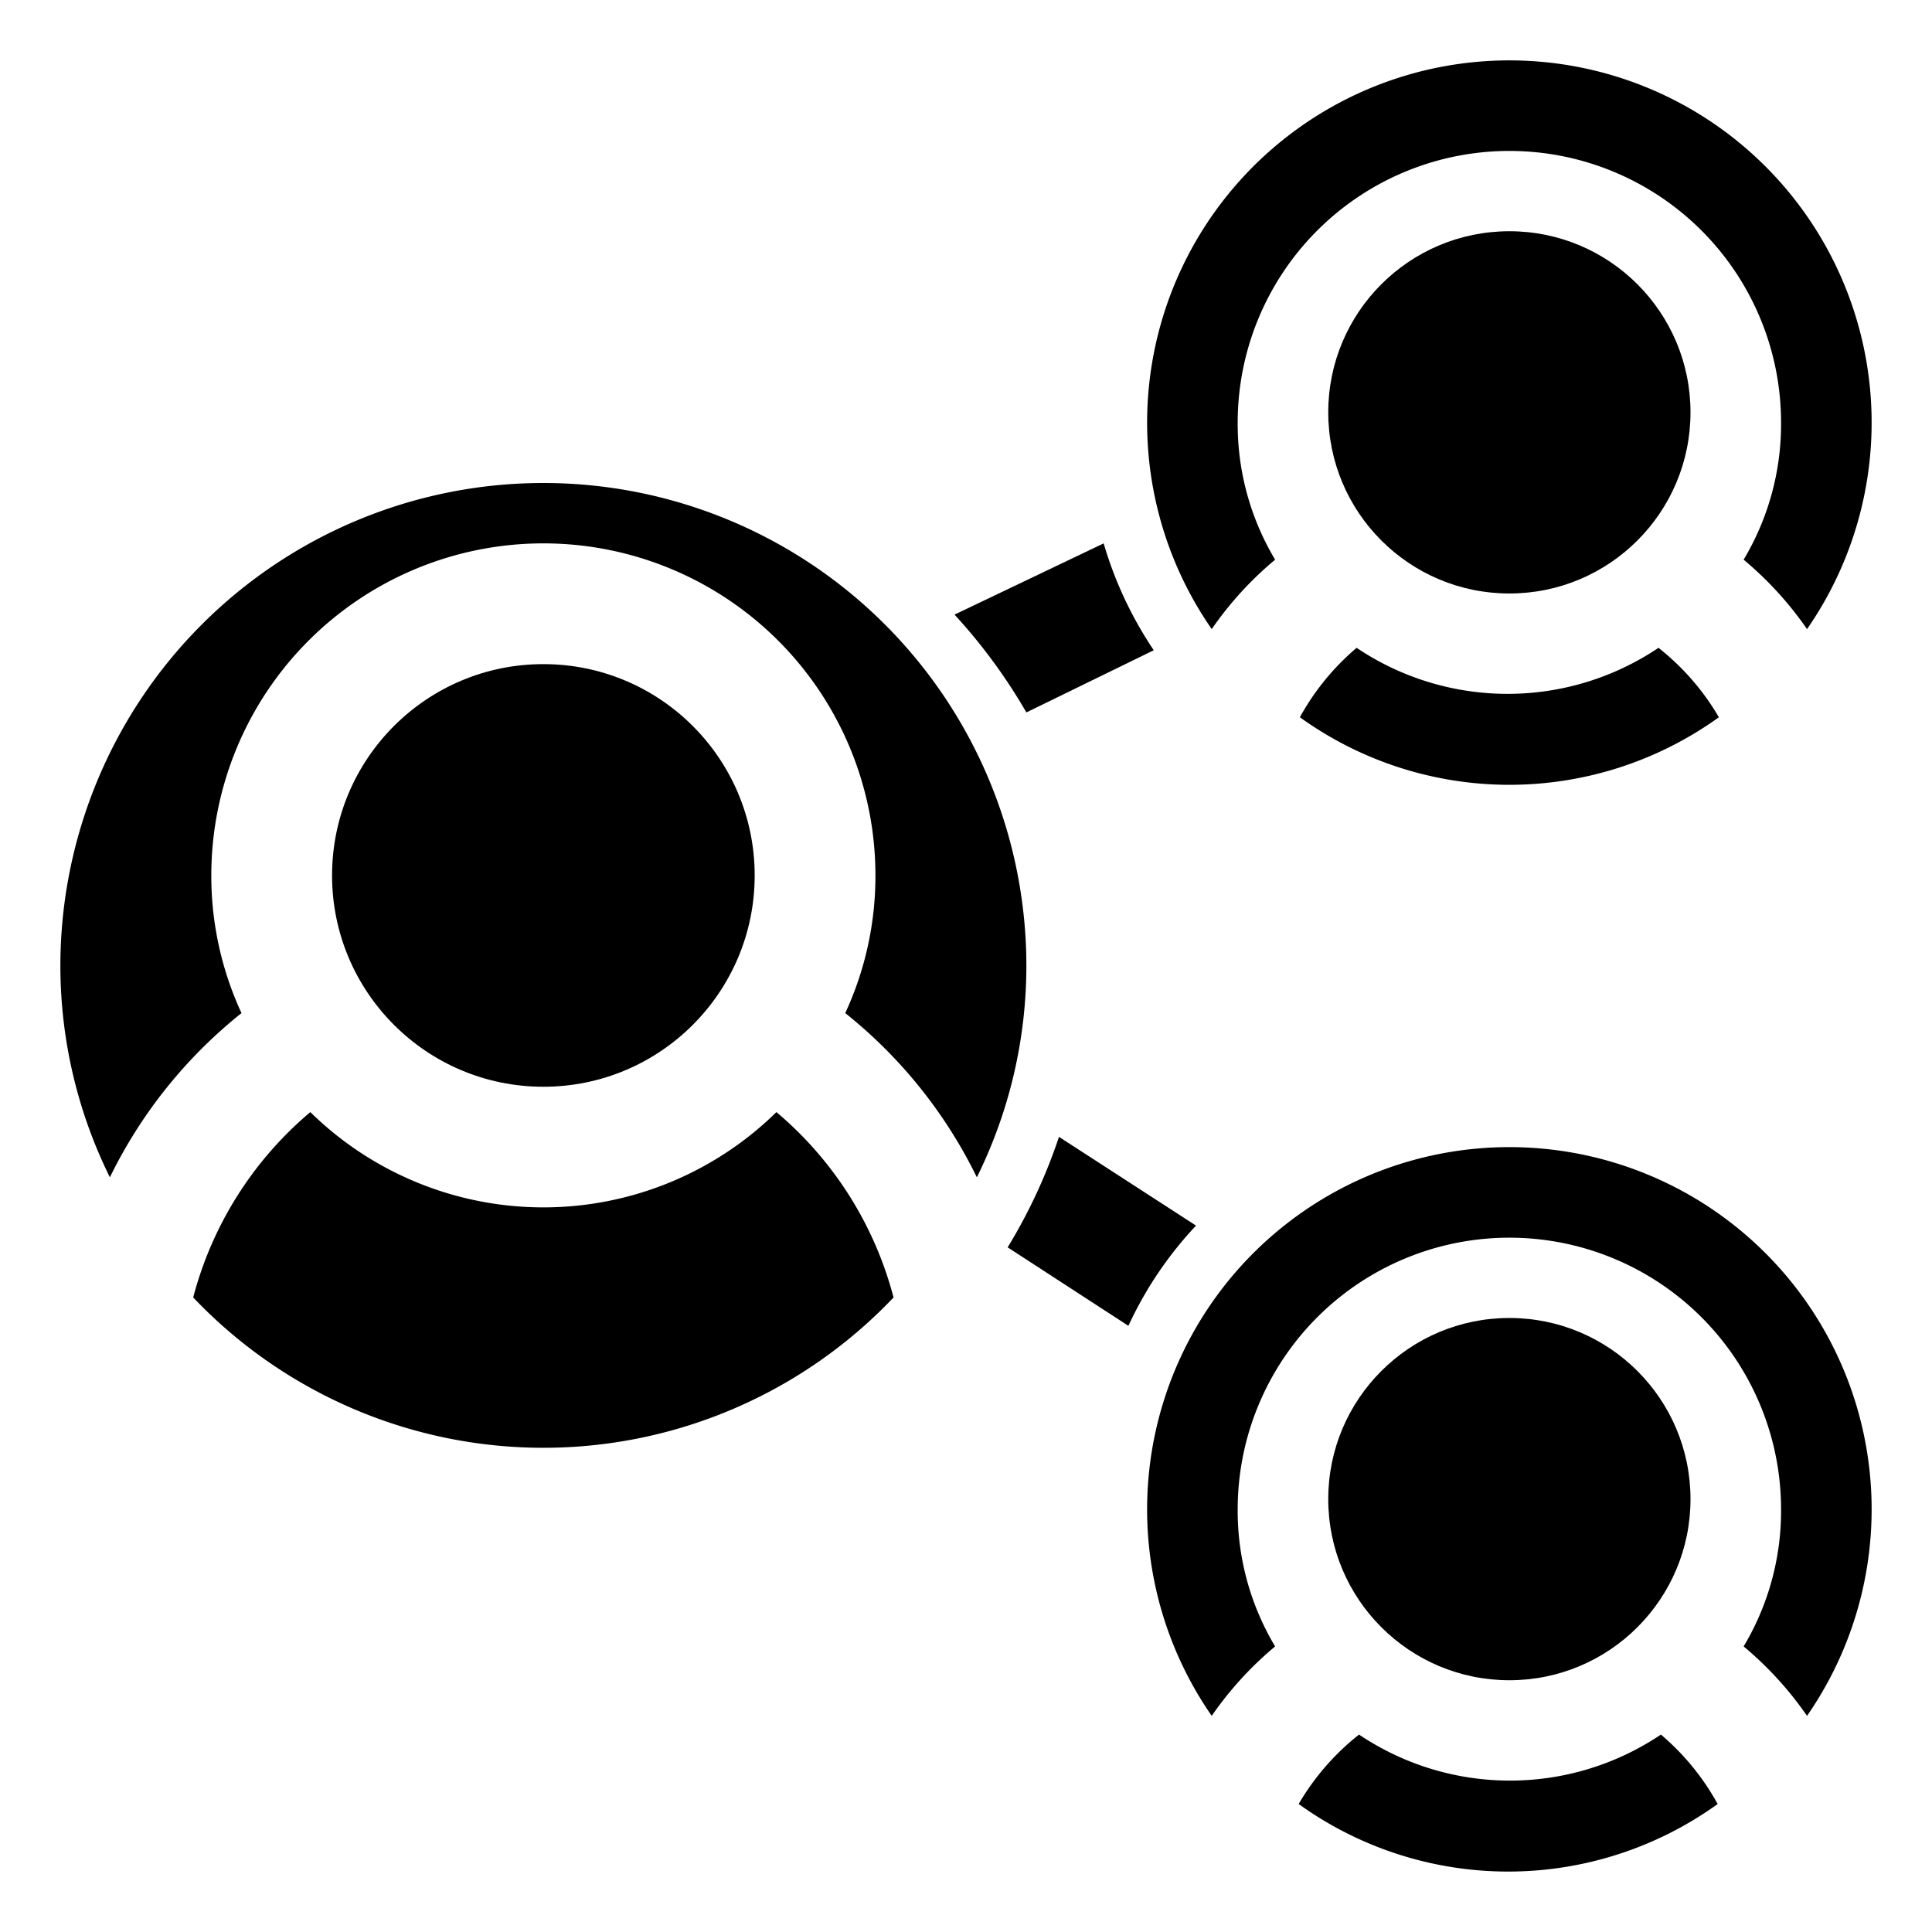 <svg xmlns="http://www.w3.org/2000/svg" viewBox="0 0 32 32"><path d="M9,8a8,8,0,0,0-8,8,7.91,7.91,0,0,0,.82,3.5A7.93,7.93,0,0,1,4,16.78a5.4,5.4,0,0,1-.5-2.28,5.5,5.5,0,0,1,11,0,5.4,5.4,0,0,1-.5,2.28,7.93,7.93,0,0,1,2.18,2.72A7.91,7.91,0,0,0,17,16,8,8,0,0,0,9,8Z"/><path d="M12.86,18.42a5.51,5.51,0,0,1-7.72,0A6,6,0,0,0,3.2,21.49a8,8,0,0,0,11.6,0A6,6,0,0,0,12.86,18.42Z"/><circle cx="9" cy="14.5" r="3.5"/><path d="M25 19a6 6 0 0 0-4.93 9.42 5.75 5.75 0 0 1 1.05-1.15A4.37 4.37 0 0 1 20.5 25a4.5 4.5 0 0 1 9 0 4.37 4.37 0 0 1-.62 2.27 5.75 5.75 0 0 1 1.05 1.15A6 6 0 0 0 25 19zM27.51 28.73a4.48 4.48 0 0 1-5 0 4.09 4.09 0 0 0-1 1.15 5.94 5.94 0 0 0 6.94 0A4.09 4.09 0 0 0 27.51 28.73z"/><circle cx="25" cy="24.83" r="3"/><path d="M21.12 9.27A4.37 4.37 0 0 1 20.5 7a4.5 4.5 0 0 1 9 0 4.37 4.37 0 0 1-.62 2.27 5.75 5.75 0 0 1 1.05 1.15 6 6 0 1 0-9.86 0A5.75 5.75 0 0 1 21.12 9.27zM21.53 11.88a5.94 5.94 0 0 0 6.94 0 4.09 4.09 0 0 0-1-1.15 4.48 4.48 0 0 1-5 0A4.09 4.09 0 0 0 21.53 11.88z"/><circle cx="25" cy="6.83" r="3"/><path d="M19.11 10.77A6.38 6.38 0 0 1 18.28 9l-2.47 1.18A9.17 9.17 0 0 1 17 11.8zM17.54 18.83a8.94 8.94 0 0 1-.85 1.83l2 1.3a6.22 6.22 0 0 1 1.12-1.66z"/></svg>